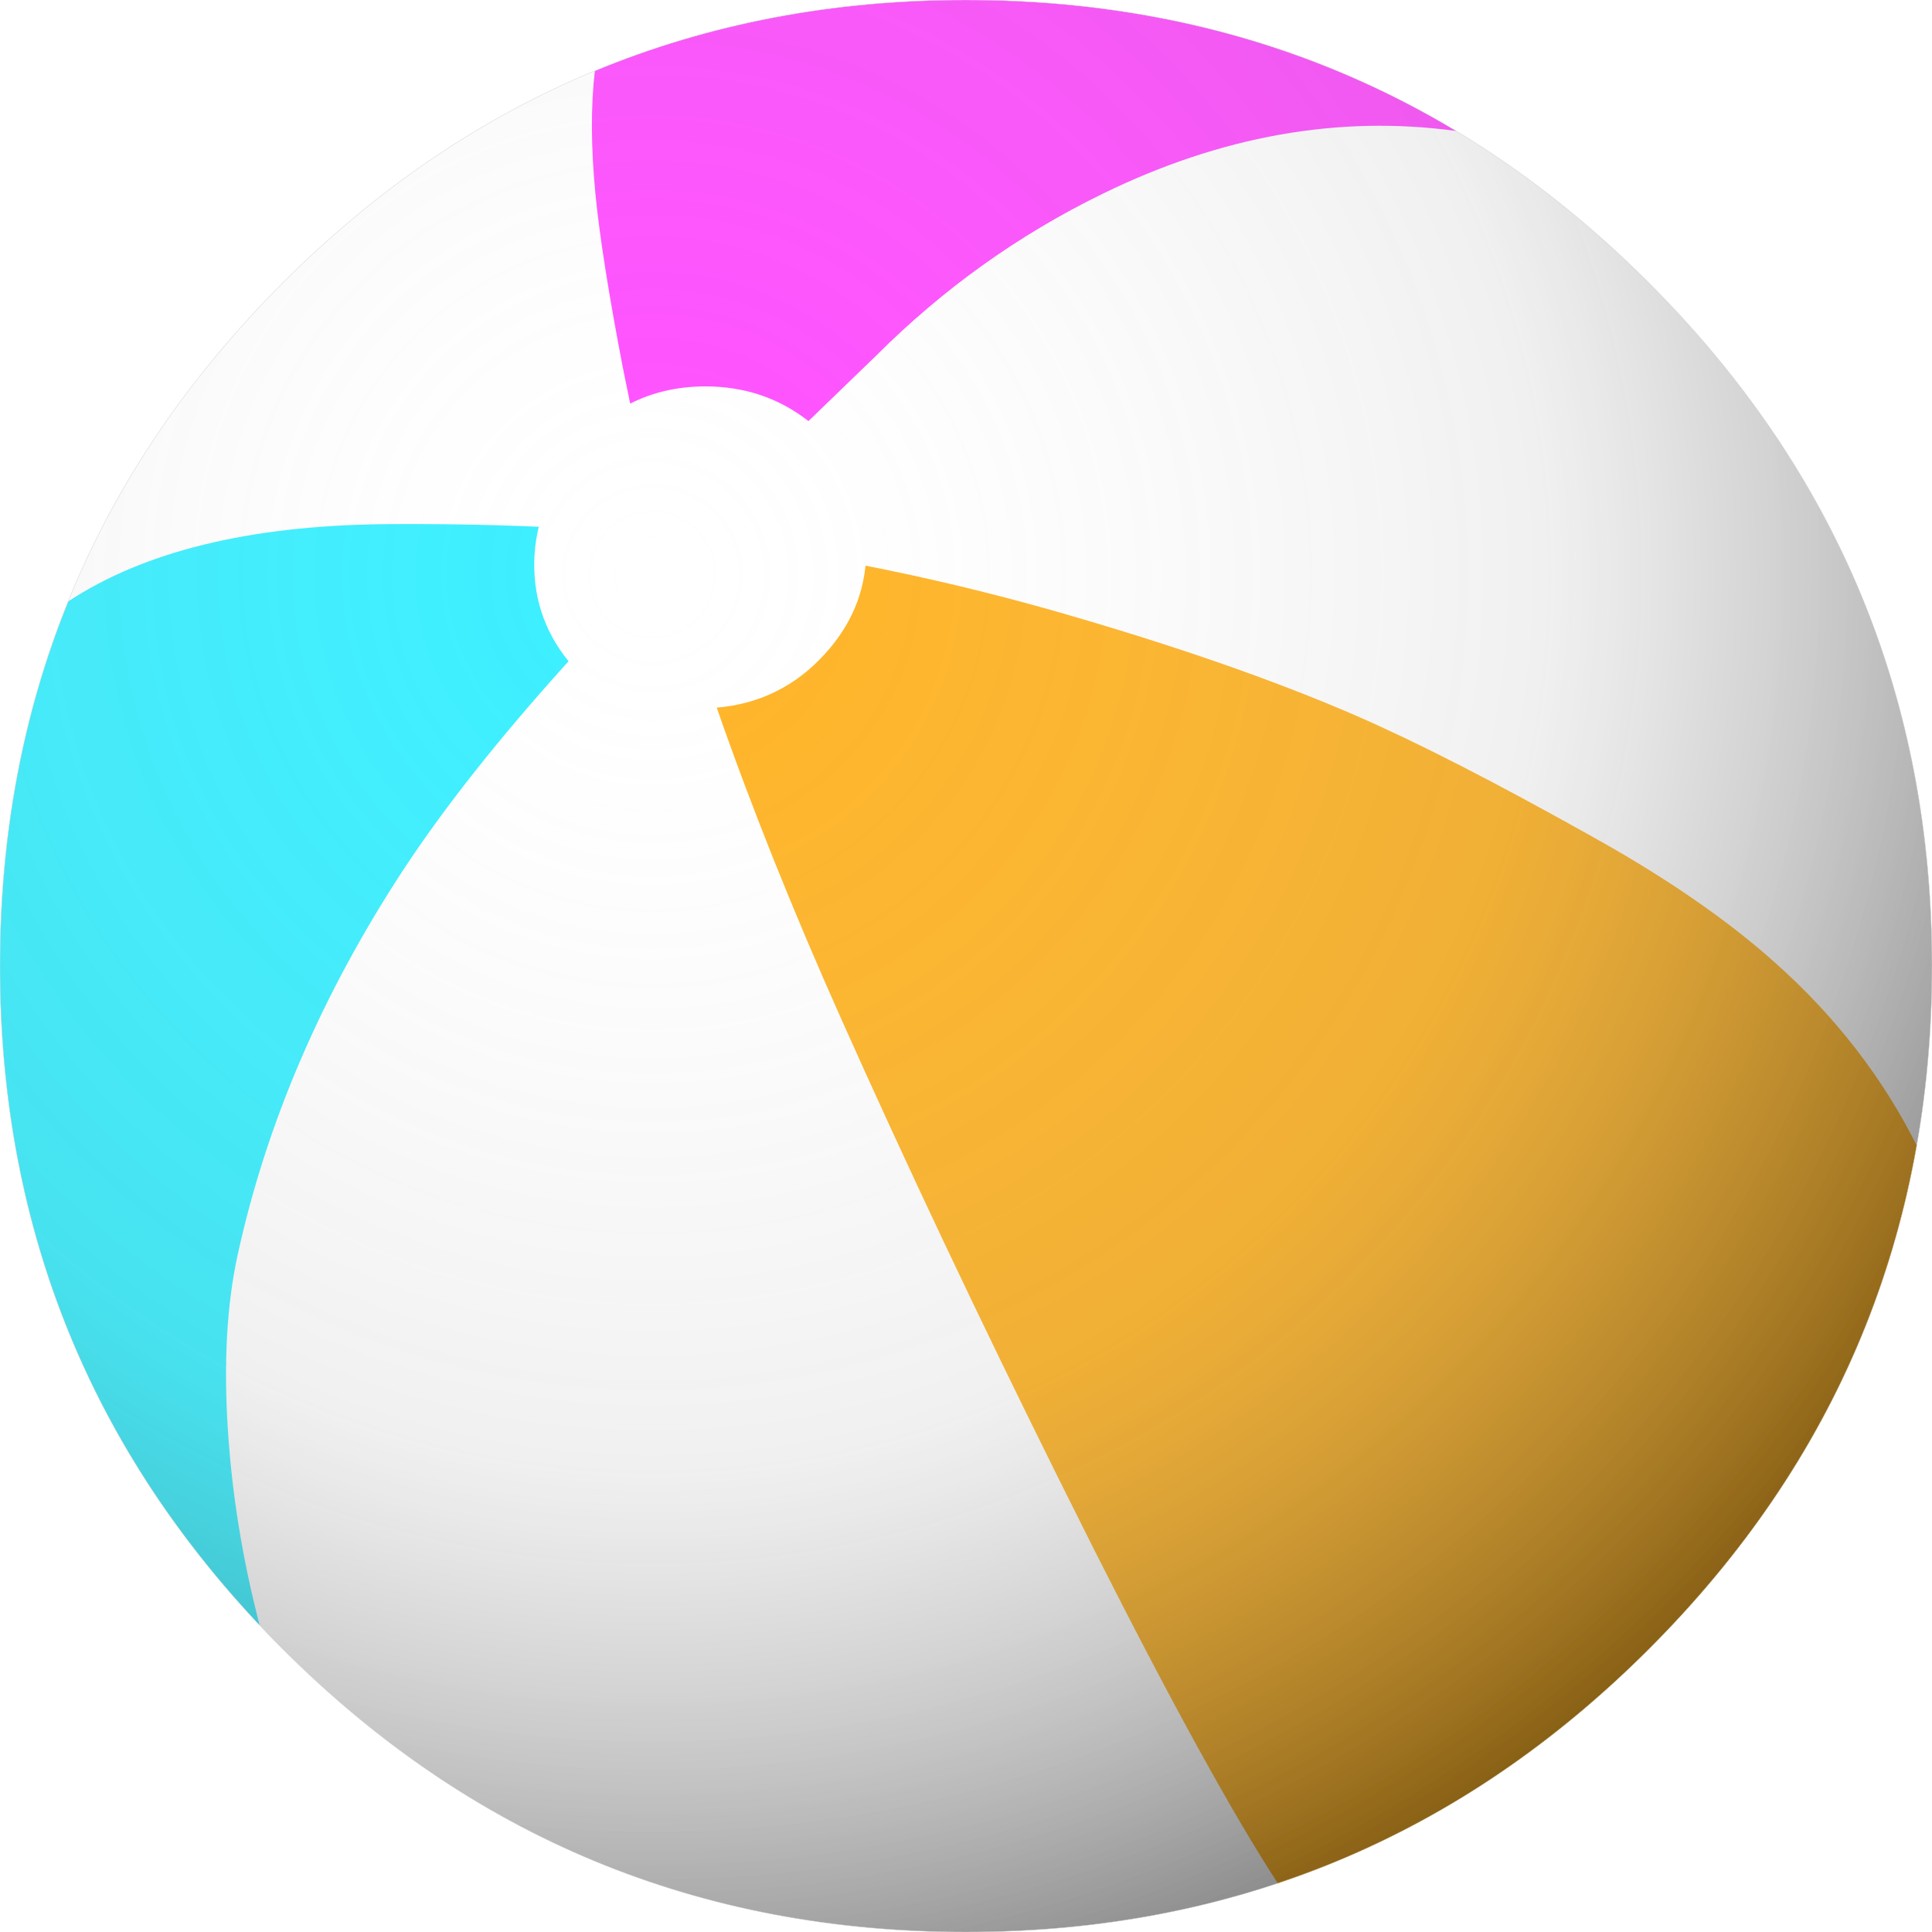 <?xml version="1.0" encoding="UTF-8" standalone="no"?>
<svg xmlns:xlink="http://www.w3.org/1999/xlink" height="298.0px" width="298.0px" xmlns="http://www.w3.org/2000/svg">
  <g transform="matrix(1.0, 0.0, 0.0, 1.0, -214.35, -27.4)">
    <path d="M349.5 82.25 L339.05 92.35 Q332.2 87.0 323.15 87.0 316.8 87.0 311.55 89.65 L310.45 84.25 Q307.2 67.45 306.2 57.4 305.15 46.6 306.1 38.35 332.45 27.4 363.35 27.4 405.3 27.4 438.95 47.6 411.8 43.9 384.4 57.3 364.95 66.8 349.5 82.25" fill="#ff4fff" fill-rule="evenodd" stroke="none"/>
    <path d="M341.6 128.25 Q347.1 122.2 347.85 114.65 362.15 117.45 376.5 121.5 404.35 129.45 423.65 137.85 437.55 143.9 459.6 156.25 L463.05 158.2 Q478.1 166.9 488.1 175.85 502.05 188.25 510.0 204.1 502.2 248.25 468.7 281.75 443.15 307.3 411.45 317.9 401.0 301.85 382.95 266.1 L377.5 255.2 Q359.1 218.15 344.1 184.55 332.8 159.25 324.9 136.55 334.85 135.7 341.6 128.25" fill="#ffb426" fill-rule="evenodd" stroke="none"/>
    <path d="M224.9 120.15 Q242.45 108.6 273.5 108.25 285.85 108.15 297.45 108.65 296.95 110.7 296.8 112.95 296.25 122.25 302.05 129.4 L301.5 130.0 Q286.1 147.1 276.7 161.35 257.7 190.3 251.0 221.0 248.5 232.45 249.5 247.95 250.45 262.9 254.4 278.1 214.35 235.55 214.35 176.4 214.35 146.1 224.9 120.15" fill="#3aefff" fill-rule="evenodd" stroke="none"/>
    <path d="M468.7 71.05 Q512.35 114.7 512.35 176.4 512.35 238.1 468.7 281.75 425.05 325.4 363.35 325.4 301.6 325.4 257.95 281.75 214.35 238.1 214.35 176.4 214.35 114.7 257.95 71.05 301.6 27.4 363.35 27.4 425.05 27.4 468.7 71.05" fill="url(#gradient0)" fill-rule="evenodd" stroke="none"/>
    <path d="M468.7 71.05 Q512.35 114.7 512.35 176.4 512.35 238.1 468.7 281.75 425.05 325.4 363.35 325.4 301.6 325.4 257.95 281.75 214.35 238.1 214.35 176.4 214.35 114.7 257.95 71.05 301.6 27.4 363.35 27.4 425.05 27.4 468.7 71.05 Z" fill="none" stroke="#cccccc" stroke-linecap="round" stroke-linejoin="round" stroke-width="0.05"/>
  </g>
  <defs>
    <radialGradient cx="0" cy="0" gradientTransform="matrix(0.278, 0.0, 0.0, 0.278, 314.95, 116.0)" gradientUnits="userSpaceOnUse" id="gradient0" r="819.2" spreadMethod="pad">
      <stop offset="0.0" stop-color="#ffffff" stop-opacity="0.0"/>
      <stop offset="0.604" stop-color="#969696" stop-opacity="0.141"/>
      <stop offset="1.0" stop-color="#000000" stop-opacity="0.471"/>
    </radialGradient>
  </defs>
</svg>

